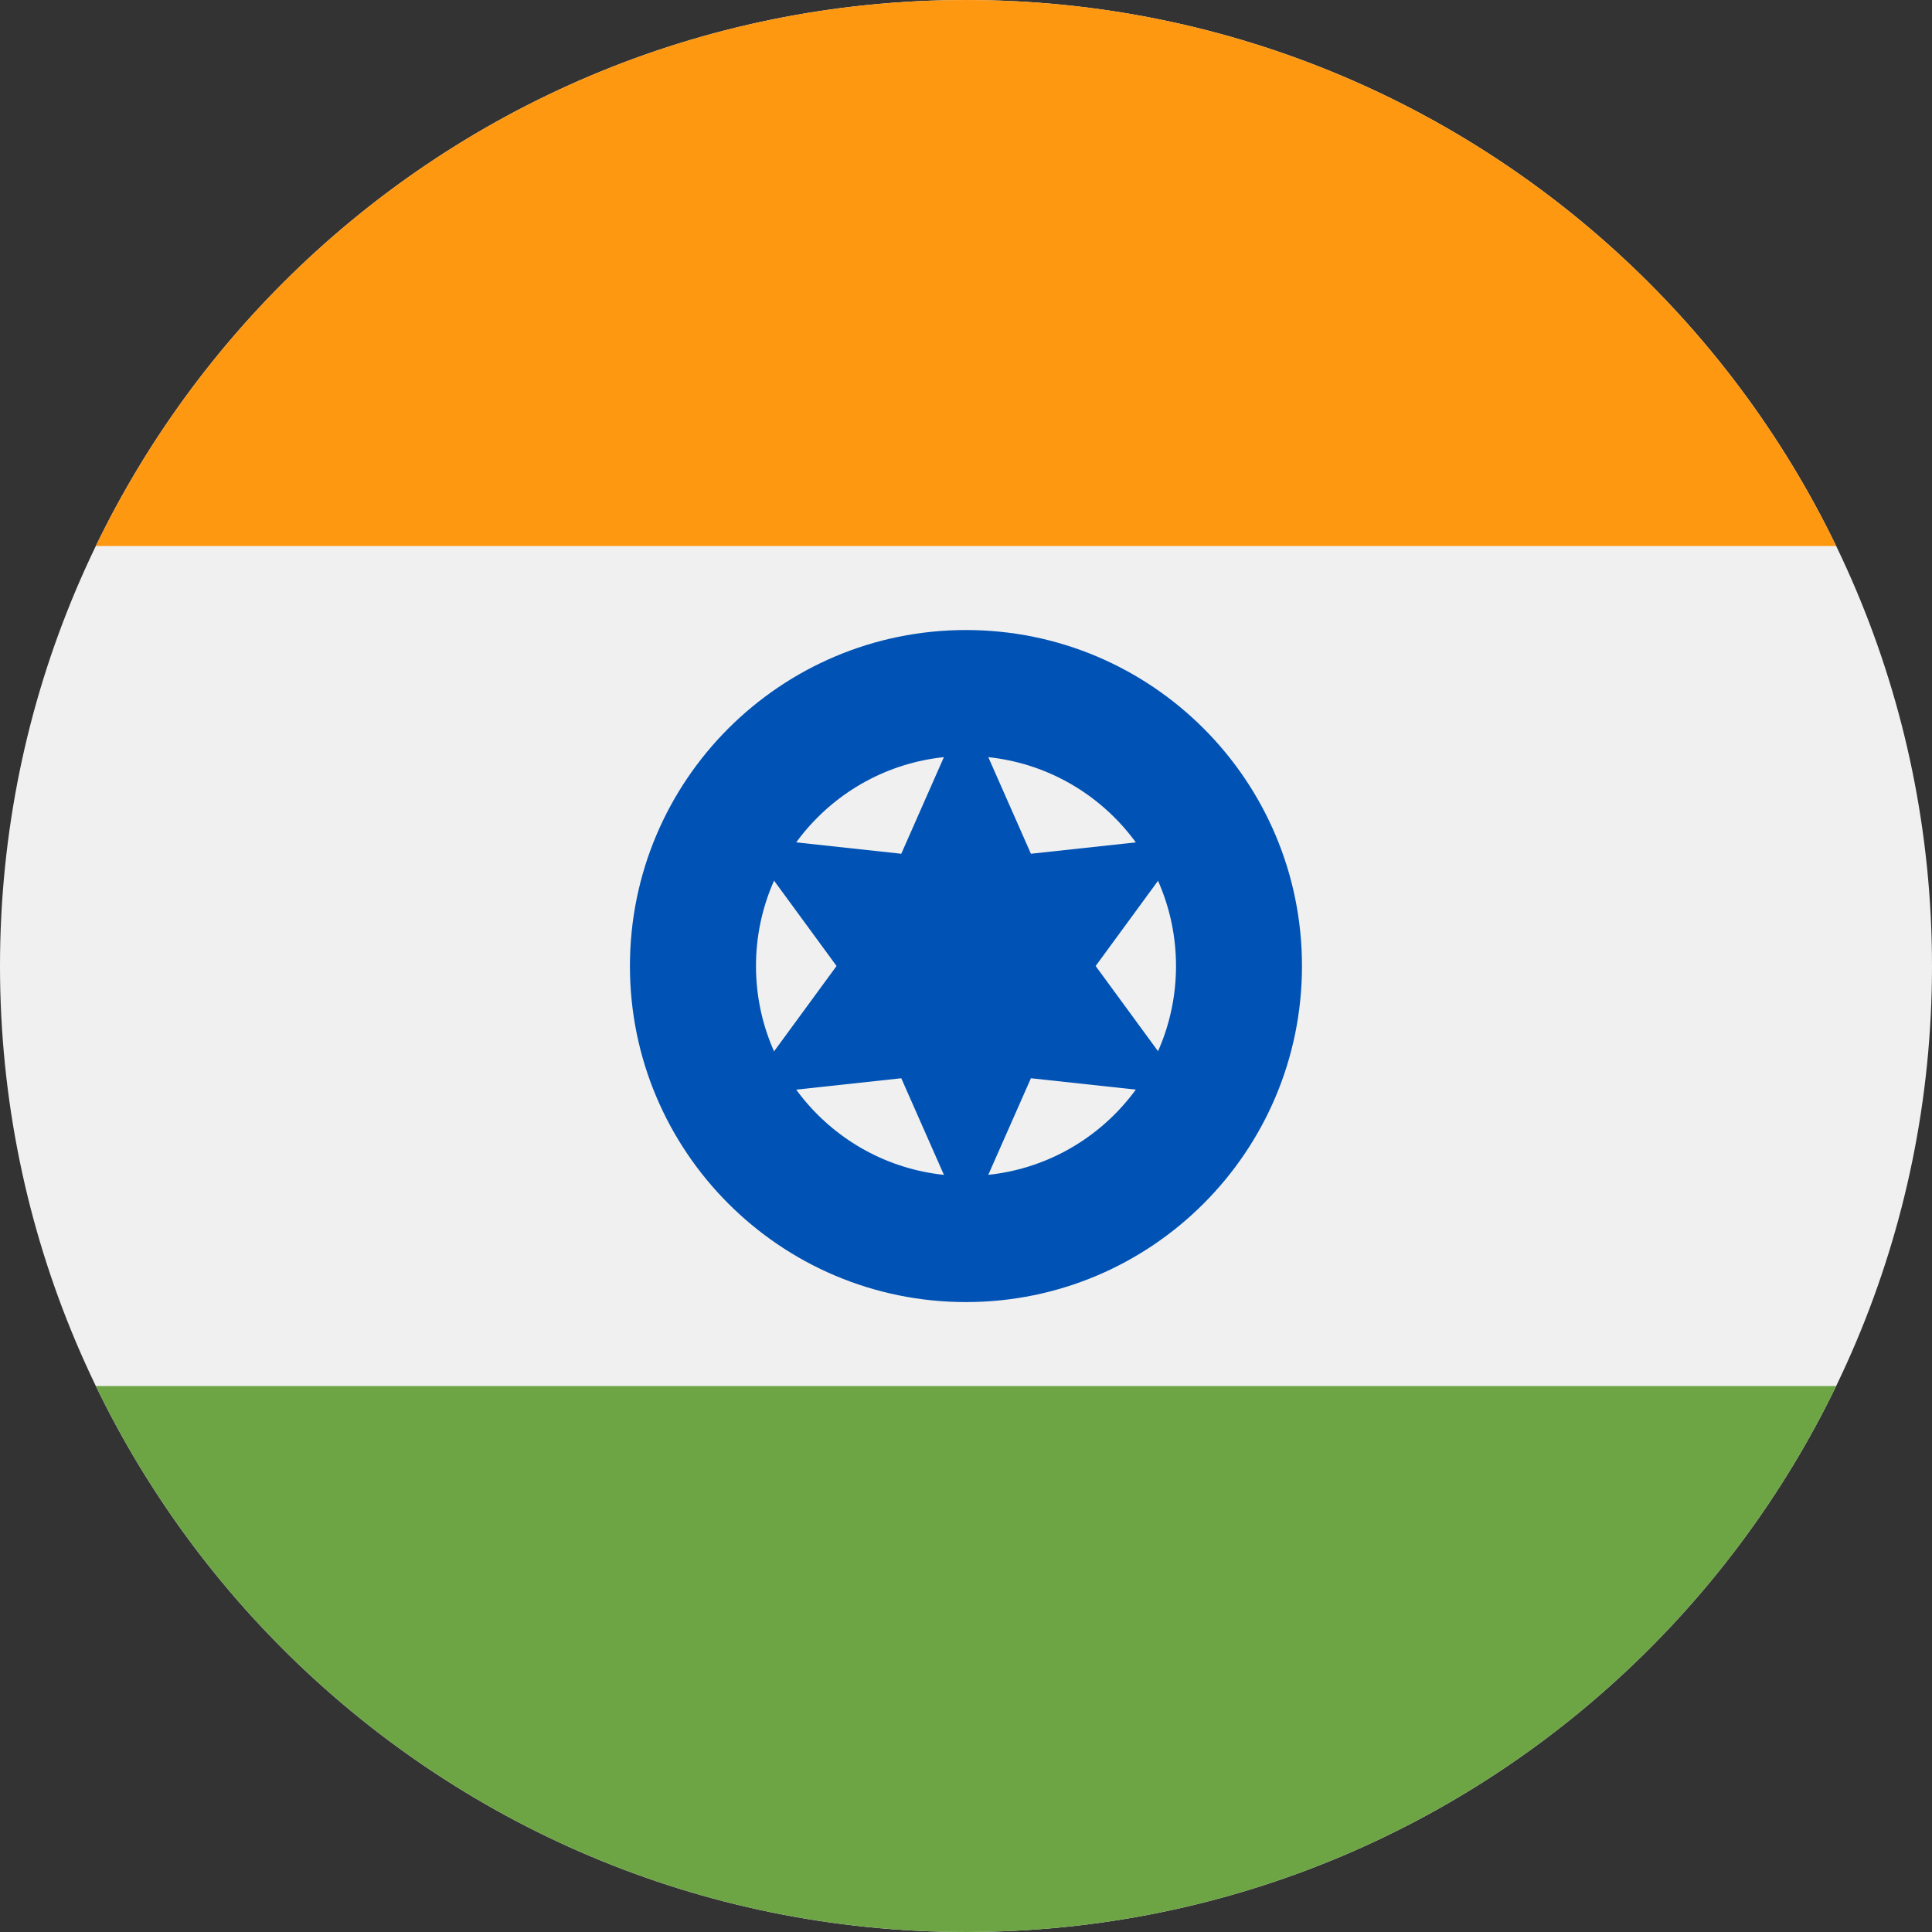 <svg width="20" height="20" viewBox="0 0 20 20" fill="none" xmlns="http://www.w3.org/2000/svg">
<rect x="0" y="0" width="20" height="20" fill="#333333" stroke="none"/>
<g clip-path="url(#clip0_1778_78353)">
<path d="M10 20C15.523 20 20 15.523 20 10C20 4.477 15.523 0 10 0C4.477 0 0 4.477 0 10C0 15.523 4.477 20 10 20Z" fill="#F0F0F0"/>
<path d="M10 0C6.035 0 2.61 2.307 0.992 5.652H19.008C17.39 2.307 13.964 0 10 0Z" fill="#FF9811"/>
<path d="M10 20C13.964 20 17.39 17.693 19.008 14.348H0.992C2.61 17.693 6.035 20 10 20Z" fill="#6DA544"/>
<path d="M10 13.479C11.921 13.479 13.478 11.921 13.478 10C13.478 8.079 11.921 6.522 10 6.522C8.079 6.522 6.521 8.079 6.521 10C6.521 11.921 8.079 13.479 10 13.479Z" fill="#0052B4"/>
<path d="M10 12.174C11.201 12.174 12.174 11.201 12.174 10C12.174 8.799 11.201 7.826 10 7.826C8.799 7.826 7.826 8.799 7.826 10C7.826 11.201 8.799 12.174 10 12.174Z" fill="#F0F0F0"/>
<path d="M10.001 7.317L10.672 8.838L12.324 8.659L11.342 10L12.324 11.341L10.672 11.162L10.001 12.682L9.33 11.162L7.678 11.341L8.66 10L7.678 8.659L9.33 8.838L10.001 7.317Z" fill="#0052B4"/>
</g>
<defs>
<clipPath id="clip0_1778_78353">
<rect width="20" height="20" fill="white"/>
</clipPath>
</defs>
</svg>

